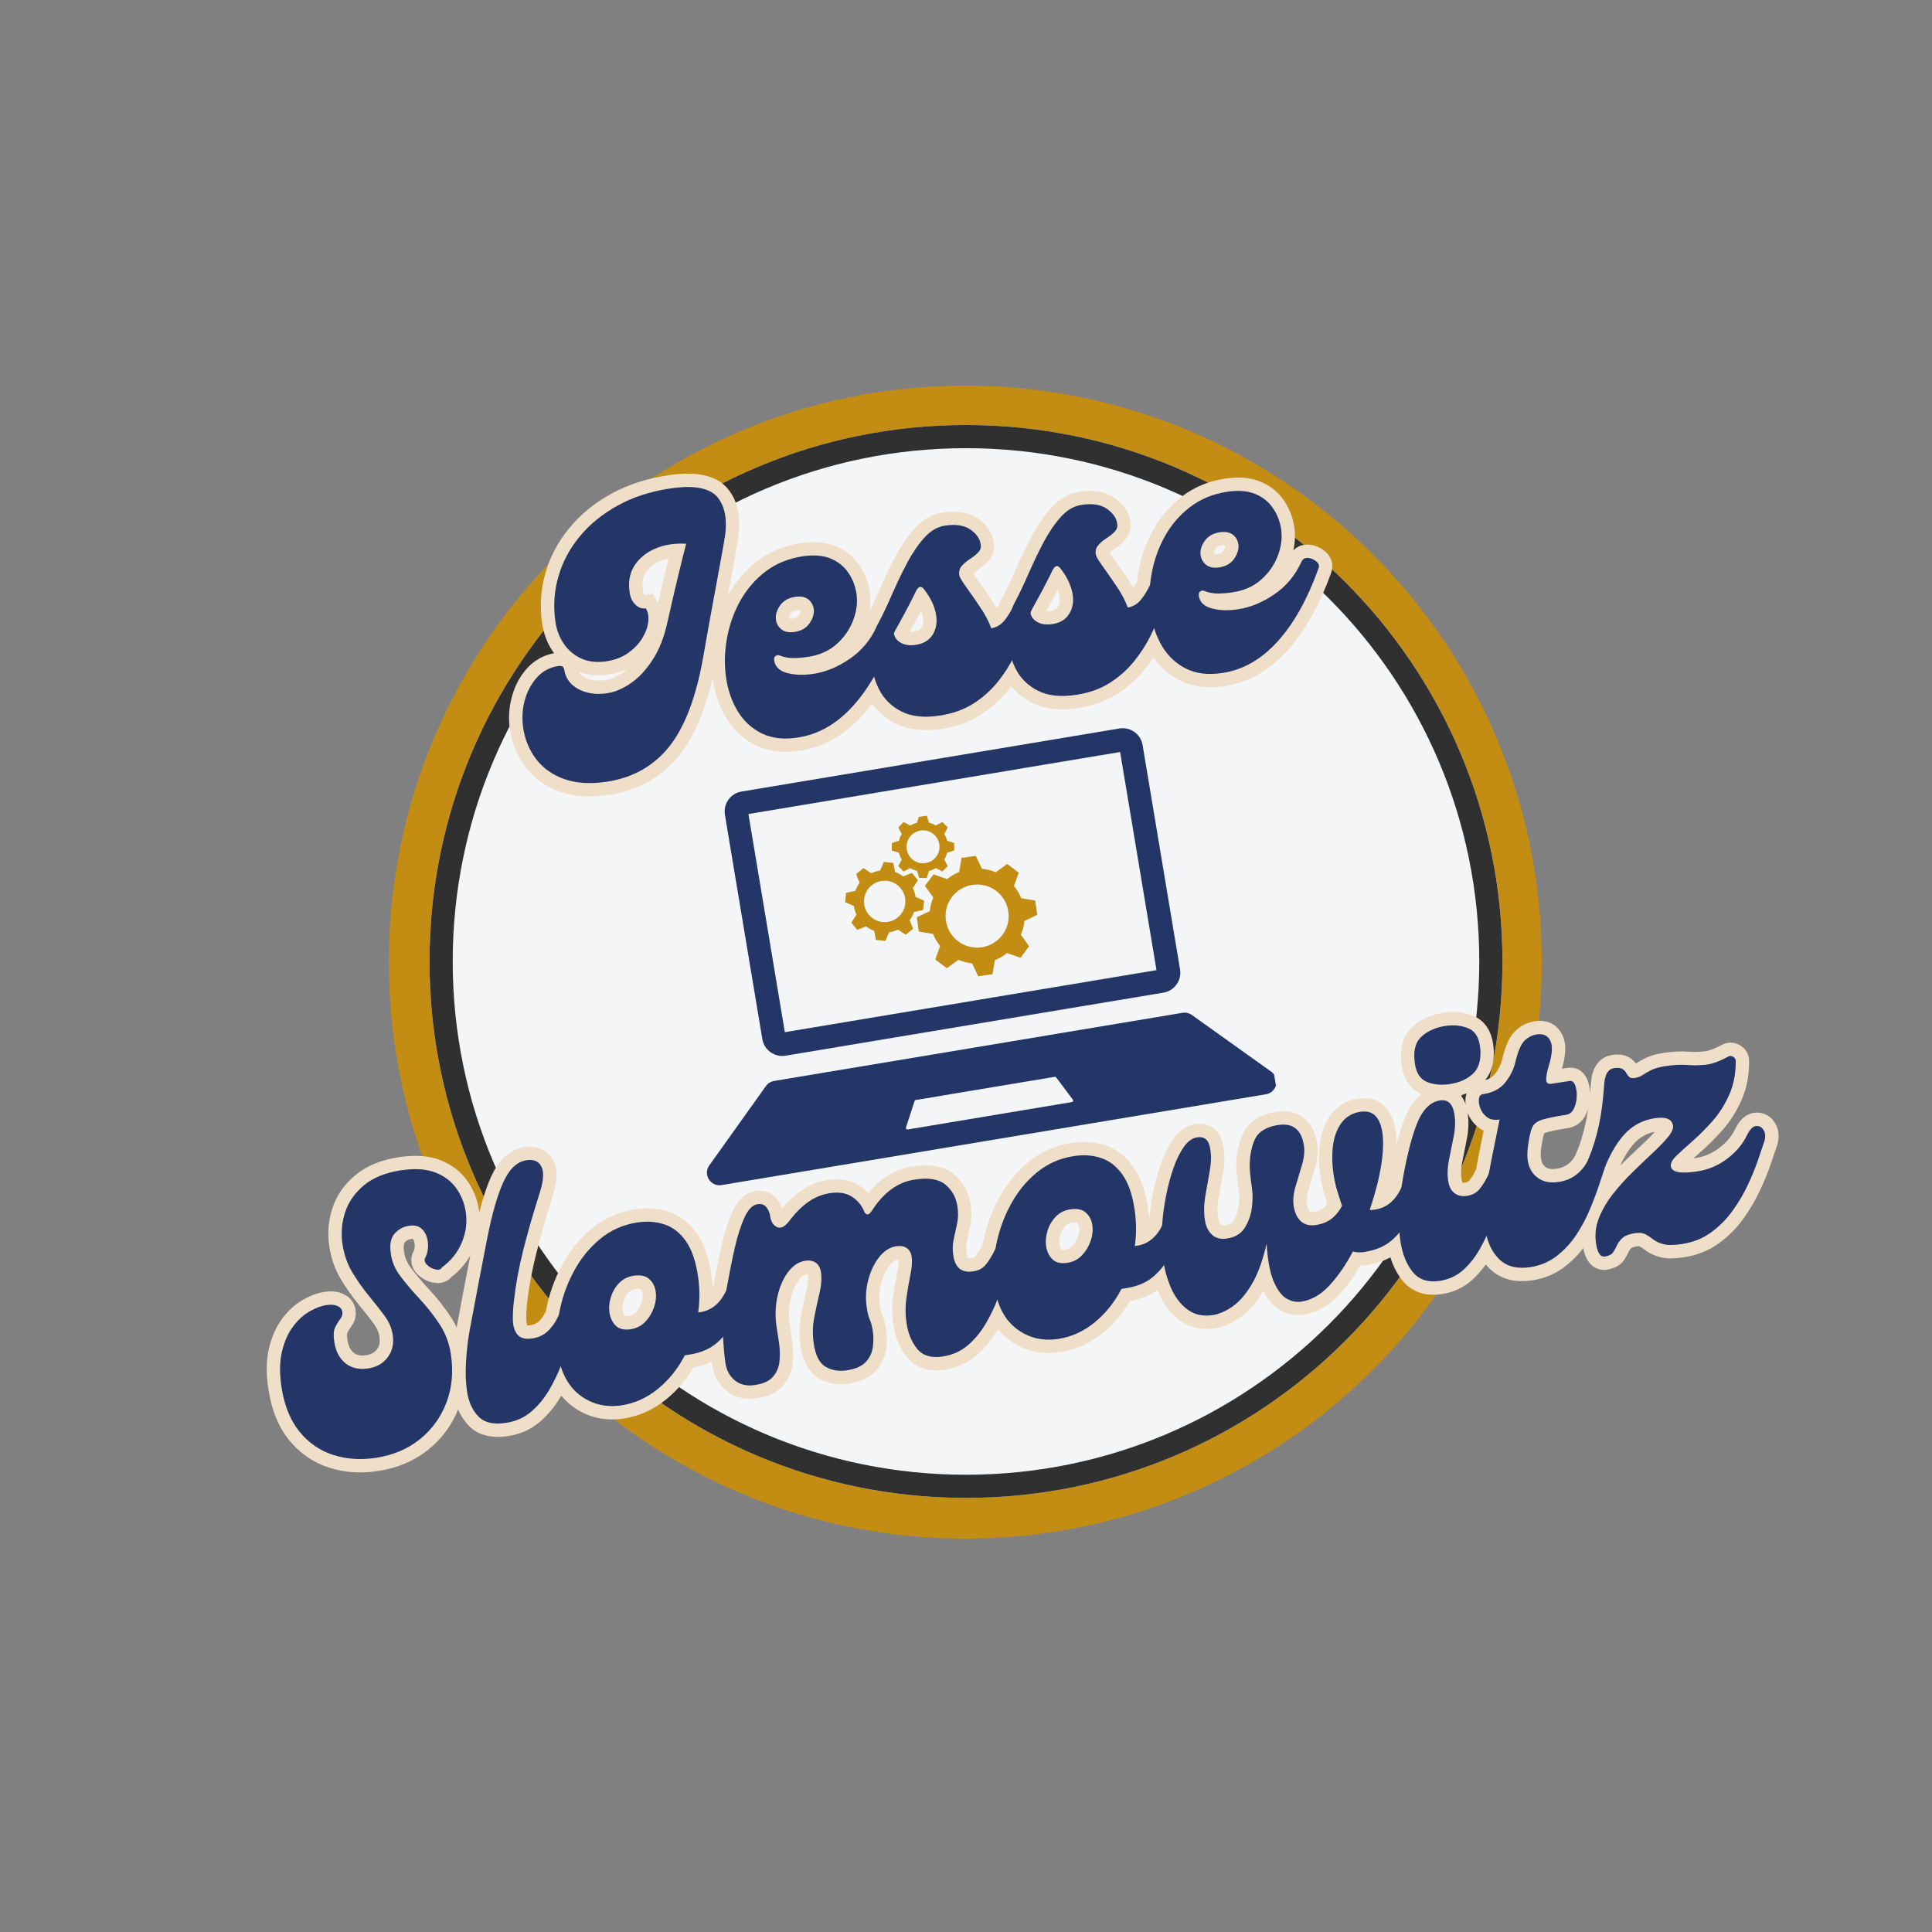 <?xml version="1.0" encoding="UTF-8"?>
<!-- Generated by Pixelmator Pro 3.6.7 -->
<svg width="500" height="500" viewBox="0 0 500 500" xmlns="http://www.w3.org/2000/svg">
    <rect x="0" y="0" width="500" height="500" fill="#808080" stroke="none"/>
    <clipPath id="clipPath1">
        <path d="M 100.63 99.807 L 399.021 99.807 L 399.021 398.193 L 100.63 398.193 Z M 100.63 99.807"/>
    </clipPath>
    <g id="Group" clip-path="url(#clipPath1)">
        <clipPath id="clipPath2">
            <path d="M 249.823 99.807 C 167.427 99.807 100.63 166.604 100.63 249 C 100.63 331.396 167.427 398.193 249.823 398.193 C 332.224 398.193 399.021 331.396 399.021 249 C 399.021 166.604 332.224 99.807 249.823 99.807 Z M 249.823 99.807"/>
        </clipPath>
        <g id="g1" clip-path="url(#clipPath2)">
            <path id="Path" fill="#c38d14" stroke="none" d="M 100.63 99.807 L 399.021 99.807 L 399.021 398.193 L 100.63 398.193 Z M 100.63 99.807"/>
        </g>
    </g>
    <clipPath id="clipPath3">
        <path d="M 111.161 109.99 L 388.839 109.99 L 388.839 387.661 L 111.161 387.661 Z M 111.161 109.99"/>
    </clipPath>
    <g id="g2" clip-path="url(#clipPath3)">
        <clipPath id="clipPath4">
            <path d="M 250 109.99 C 173.323 109.99 111.161 172.146 111.161 248.823 C 111.161 325.5 173.323 387.661 250 387.661 C 326.677 387.661 388.839 325.5 388.839 248.823 C 388.839 172.146 326.677 109.99 250 109.99 Z M 250 109.99"/>
        </clipPath>
        <g id="g3" clip-path="url(#clipPath4)">
            <path id="path1" fill="#f3f5f7" stroke="none" d="M 111.161 109.99 L 388.839 109.99 L 388.839 387.661 L 111.161 387.661 Z M 111.161 109.99"/>
        </g>
    </g>
    <clipPath id="clipPath5">
        <path d="M 111.161 109.99 L 388.833 109.99 L 388.833 387.661 L 111.161 387.661 Z M 111.161 109.99"/>
    </clipPath>
    <g id="g4" clip-path="url(#clipPath5)">
        <clipPath id="clipPath6">
            <path d="M 250 109.99 C 173.323 109.99 111.161 172.146 111.161 248.823 C 111.161 325.5 173.323 387.661 250 387.661 C 326.677 387.661 388.833 325.5 388.833 248.823 C 388.833 172.146 326.677 109.99 250 109.99 Z M 250 109.99"/>
        </clipPath>
        <g id="g5" clip-path="url(#clipPath6)">
            <path id="path2" fill="none" stroke="#303030" stroke-width="12" d="M 250 109.99 C 173.323 109.99 111.161 172.146 111.161 248.823 C 111.161 325.5 173.323 387.661 250 387.661 C 326.677 387.661 388.833 325.5 388.833 248.823 C 388.833 172.146 326.677 109.99 250 109.99 Z M 250 109.99"/>
        </g>
    </g>
    <path id="path3" fill="none" stroke="#f0dfc8" stroke-width="6.925" d="M 157.042 202.307 C 152.849 202.948 149.224 202.729 146.156 201.661 C 143.109 200.604 140.677 198.906 138.859 196.568 C 137.031 194.234 135.88 191.51 135.406 188.406 C 135.042 185.984 135.167 183.625 135.792 181.328 C 136.396 179.016 137.427 177.036 138.875 175.385 C 140.344 173.719 142.203 172.714 144.458 172.37 C 145.365 172.234 145.875 172.526 145.984 173.255 C 146.328 175.516 147.568 177.219 149.703 178.365 C 151.838 179.5 154.307 179.854 157.115 179.427 C 159.125 179.125 161.151 178.266 163.203 176.859 C 165.266 175.453 167.156 173.443 168.875 170.823 C 170.599 168.188 171.885 164.938 172.724 161.073 C 173.536 157.406 174.385 153.698 175.276 149.948 C 176.161 146.193 176.927 143.12 177.568 140.729 C 174.604 140.552 171.943 140.974 169.573 141.99 C 167.219 143 165.422 144.474 164.182 146.411 C 162.953 148.328 162.542 150.635 162.953 153.323 C 163.156 154.661 163.656 155.719 164.458 156.49 C 165.26 157.266 166.151 157.578 167.135 157.432 C 167.698 158.349 167.901 159.521 167.734 160.943 C 167.588 162.365 167.073 163.776 166.193 165.188 C 165.328 166.599 164.12 167.859 162.573 168.979 C 161.036 170.078 159.172 170.792 156.974 171.13 C 154.474 171.51 152.286 171.266 150.406 170.396 C 148.542 169.521 147.042 168.26 145.911 166.609 C 144.792 164.938 144.073 163.068 143.755 160.984 C 143.156 157.031 143.385 153.161 144.453 149.365 C 145.526 145.552 147.37 142.068 149.974 138.906 C 152.578 135.724 155.838 133.047 159.766 130.87 C 163.703 128.693 168.229 127.214 173.344 126.438 C 179.672 125.474 183.838 126.292 185.844 128.891 C 187.865 131.469 188.359 135.323 187.328 140.453 C 187.031 142.182 186.661 144.271 186.229 146.708 C 185.792 149.13 185.312 151.734 184.792 154.516 C 184.292 157.302 183.786 160.036 183.281 162.729 C 182.797 165.417 182.37 167.823 182.01 169.943 C 180.172 180.359 177.24 188.104 173.208 193.172 C 169.187 198.234 163.797 201.281 157.042 202.307 Z M 206.484 190.87 C 202.828 191.427 199.703 191.062 197.104 189.786 C 194.521 188.495 192.463 186.578 190.922 184.047 C 189.38 181.5 188.375 178.599 187.911 175.339 C 187.443 172.083 187.516 168.74 188.12 165.323 C 188.724 161.901 189.854 158.682 191.505 155.661 C 193.156 152.63 195.338 150.073 198.047 147.99 C 200.75 145.891 203.963 144.557 207.677 143.995 C 210.531 143.557 212.937 143.74 214.896 144.536 C 216.854 145.318 218.391 146.526 219.505 148.167 C 220.62 149.807 221.333 151.63 221.635 153.635 C 221.974 155.833 221.698 158.12 220.807 160.484 C 219.937 162.854 218.51 164.927 216.531 166.698 C 214.568 168.458 212.088 169.562 209.104 170.021 C 207.823 170.214 206.562 170.312 205.318 170.323 C 204.073 170.312 202.885 170.083 201.771 169.63 C 201.432 169.5 201.088 169.542 200.739 169.76 C 200.406 169.964 200.286 170.37 200.38 170.979 C 200.62 172.557 201.729 173.62 203.713 174.167 C 205.698 174.703 207.995 174.771 210.609 174.375 C 213.713 173.901 216.802 172.625 219.875 170.547 C 222.948 168.453 225.276 165.667 226.859 162.188 C 227.239 161.385 227.838 161.031 228.656 161.12 C 229.489 161.203 230.208 161.51 230.807 162.047 C 231.417 162.573 231.594 163.172 231.328 163.833 C 228.432 171.875 224.885 178.193 220.687 182.781 C 216.505 187.37 211.771 190.068 206.484 190.87 Z M 205.698 163.536 C 207.453 163.271 208.739 162.495 209.568 161.214 C 210.406 159.932 210.734 158.714 210.557 157.552 C 210.401 156.526 209.922 155.703 209.109 155.083 C 208.302 154.448 207.198 154.234 205.802 154.448 C 204.031 154.714 202.713 155.479 201.838 156.734 C 200.979 157.99 200.646 159.229 200.828 160.448 C 200.979 161.411 201.458 162.229 202.276 162.896 C 203.088 163.547 204.229 163.76 205.698 163.536 Z M 262.276 156.802 C 262.656 156 263.239 155.646 264.031 155.74 C 264.833 155.828 265.536 156.141 266.13 156.672 C 266.745 157.203 266.948 157.797 266.745 158.448 C 266.411 159.562 265.911 161.12 265.245 163.125 C 264.588 165.125 263.708 167.276 262.604 169.589 C 261.495 171.901 260.057 174.156 258.297 176.354 C 256.547 178.552 254.443 180.448 251.979 182.036 C 249.516 183.625 246.573 184.682 243.156 185.203 C 239.146 185.812 235.838 185.448 233.229 184.109 C 230.641 182.755 228.713 180.839 227.453 178.354 C 226.208 175.854 225.552 173.151 225.489 170.24 C 225.411 167.318 225.87 164.635 226.864 162.188 L 227.161 161.573 C 228.463 159.141 229.719 156.51 230.927 153.682 C 232.156 150.849 233.448 148.161 234.812 145.615 C 236.172 143.062 237.646 140.911 239.229 139.151 C 240.833 137.385 242.604 136.354 244.552 136.057 C 247.422 135.625 249.64 135.969 251.208 137.099 C 252.781 138.229 253.646 139.526 253.807 140.99 C 253.917 141.719 253.693 142.375 253.125 142.964 C 252.562 143.552 251.864 144.115 251.036 144.651 C 250.219 145.172 249.516 145.771 248.937 146.453 C 248.354 147.13 248.135 147.927 248.271 148.833 C 248.354 149.38 248.948 150.417 250.047 151.938 C 251.156 153.438 252.349 155.146 253.625 157.047 C 254.917 158.932 255.891 160.792 256.547 162.62 C 257.937 162.349 259.057 161.688 259.917 160.63 C 260.786 159.552 261.573 158.276 262.276 156.802 Z M 237.021 166.891 C 239.026 166.589 240.479 165.714 241.385 164.266 C 242.292 162.823 242.599 161.156 242.312 159.271 C 242.146 158.172 241.802 157.073 241.286 155.979 C 240.771 154.875 240.083 153.76 239.229 152.646 C 238.437 151.521 237.708 151.63 237.047 152.979 C 236.146 154.865 235.177 156.776 234.135 158.714 C 233.088 160.635 232.156 162.339 231.333 163.833 C 231.5 164.932 232.109 165.776 233.156 166.359 C 234.213 166.943 235.505 167.12 237.021 166.891 Z M 297.599 151.432 C 297.979 150.63 298.568 150.276 299.354 150.365 C 300.156 150.458 300.859 150.771 301.458 151.302 C 302.068 151.833 302.276 152.422 302.068 153.078 C 301.739 154.193 301.239 155.75 300.568 157.75 C 299.917 159.75 299.036 161.906 297.927 164.219 C 296.818 166.531 295.385 168.786 293.62 170.984 C 291.87 173.182 289.765 175.073 287.302 176.667 C 284.838 178.255 281.896 179.312 278.479 179.828 C 274.469 180.443 271.161 180.078 268.557 178.74 C 265.963 177.385 264.036 175.469 262.776 172.984 C 261.531 170.484 260.875 167.776 260.812 164.87 C 260.734 161.948 261.193 159.26 262.187 156.818 L 262.484 156.203 C 263.786 153.771 265.042 151.141 266.255 148.307 C 267.479 145.479 268.776 142.786 270.135 140.24 C 271.495 137.693 272.969 135.536 274.557 133.776 C 276.156 132.016 277.932 130.984 279.875 130.688 C 282.745 130.25 284.963 130.599 286.531 131.729 C 288.104 132.859 288.969 134.156 289.13 135.62 C 289.245 136.349 289.015 137.005 288.453 137.594 C 287.885 138.177 287.187 138.74 286.359 139.276 C 285.542 139.797 284.844 140.396 284.26 141.078 C 283.682 141.76 283.458 142.552 283.599 143.458 C 283.682 144.01 284.271 145.047 285.37 146.568 C 286.479 148.068 287.672 149.771 288.953 151.677 C 290.239 153.562 291.213 155.422 291.875 157.25 C 293.26 156.979 294.385 156.312 295.239 155.255 C 296.109 154.182 296.896 152.906 297.599 151.432 Z M 272.344 161.521 C 274.349 161.214 275.807 160.339 276.708 158.896 C 277.614 157.448 277.927 155.786 277.64 153.896 C 277.469 152.797 277.13 151.703 276.614 150.609 C 276.094 149.505 275.411 148.391 274.557 147.276 C 273.76 146.151 273.031 146.26 272.37 147.609 C 271.474 149.49 270.5 151.401 269.458 153.339 C 268.411 155.26 267.479 156.969 266.656 158.464 C 266.823 159.562 267.432 160.406 268.479 160.99 C 269.542 161.573 270.828 161.75 272.344 161.521 Z M 316.38 174.156 C 312.729 174.714 309.604 174.354 307.005 173.078 C 304.422 171.781 302.359 169.87 300.823 167.333 C 299.276 164.786 298.276 161.885 297.807 158.63 C 297.344 155.37 297.411 152.031 298.021 148.609 C 298.625 145.188 299.75 141.969 301.406 138.953 C 303.057 135.917 305.239 133.359 307.948 131.276 C 310.651 129.177 313.859 127.844 317.578 127.281 C 320.427 126.849 322.833 127.026 324.797 127.823 C 326.755 128.604 328.292 129.818 329.406 131.453 C 330.521 133.094 331.234 134.917 331.536 136.922 C 331.87 139.12 331.594 141.406 330.708 143.776 C 329.838 146.141 328.411 148.214 326.432 149.99 C 324.463 151.745 321.989 152.854 319 153.307 C 317.724 153.5 316.463 153.604 315.219 153.609 C 313.969 153.599 312.786 153.37 311.672 152.917 C 311.333 152.786 310.989 152.833 310.64 153.052 C 310.307 153.255 310.187 153.661 310.281 154.271 C 310.521 155.844 311.63 156.906 313.614 157.453 C 315.594 157.99 317.896 158.057 320.51 157.661 C 323.614 157.188 326.703 155.911 329.776 153.833 C 332.849 151.74 335.177 148.953 336.76 145.479 C 337.14 144.677 337.739 144.318 338.557 144.406 C 339.39 144.49 340.109 144.802 340.703 145.333 C 341.318 145.865 341.489 146.458 341.229 147.125 C 338.333 155.161 334.786 161.479 330.588 166.068 C 326.406 170.656 321.672 173.354 316.38 174.156 Z M 315.599 146.823 C 317.354 146.557 318.64 145.786 319.463 144.505 C 320.302 143.224 320.635 142 320.458 140.844 C 320.302 139.818 319.823 138.995 319.01 138.37 C 318.198 137.734 317.099 137.521 315.698 137.734 C 313.932 138.005 312.609 138.766 311.739 140.026 C 310.88 141.281 310.547 142.516 310.729 143.734 C 310.875 144.703 311.359 145.516 312.172 146.182 C 312.989 146.833 314.13 147.047 315.599 146.823 Z M 315.599 146.823"/>
    <path id="path4" fill="none" stroke="#f0dfc8" stroke-width="6.925" d="M 97.234 377.286 C 93.281 377.891 89.578 377.625 86.125 376.495 C 82.687 375.375 79.797 373.359 77.453 370.448 C 75.125 367.531 73.604 363.729 72.891 359.031 C 72.344 355.453 72.37 352.37 72.964 349.786 C 73.578 347.203 74.526 345.052 75.818 343.333 C 77.104 341.604 78.536 340.292 80.12 339.396 C 81.698 338.505 83.161 337.953 84.495 337.75 C 85.656 337.573 86.604 337.651 87.339 337.979 C 88.073 338.312 88.49 338.807 88.589 339.479 C 88.693 340.146 88.521 340.766 88.073 341.333 C 87.625 341.891 87.187 342.594 86.755 343.448 C 86.318 344.292 86.229 345.557 86.49 347.255 C 86.859 349.687 87.823 351.542 89.385 352.807 C 90.958 354.057 92.927 354.505 95.292 354.146 C 97.49 353.812 99.177 352.838 100.365 351.229 C 101.547 349.62 101.969 347.687 101.625 345.432 C 101.354 343.661 100.615 341.974 99.396 340.364 C 98.193 338.739 96.844 337.031 95.354 335.234 C 93.88 333.422 92.49 331.453 91.198 329.323 C 89.911 327.177 89.062 324.74 88.646 322.005 C 88.219 319.198 88.443 316.458 89.312 313.786 C 90.182 311.099 91.802 308.771 94.177 306.797 C 96.552 304.812 99.745 303.51 103.755 302.901 C 107.349 302.354 110.318 302.542 112.661 303.463 C 115.021 304.38 116.833 305.755 118.099 307.583 C 119.38 309.411 120.187 311.417 120.521 313.599 C 120.937 316.349 120.594 319.021 119.484 321.625 C 118.385 324.208 116.687 326.328 114.385 327.984 C 114.104 328.531 113.536 328.713 112.693 328.542 C 111.854 328.349 111.125 327.943 110.5 327.323 C 109.875 326.703 109.734 326.083 110.083 325.469 C 110.427 324.854 110.651 324.062 110.745 323.088 C 110.854 322.099 110.75 321.12 110.437 320.151 C 110.135 319.161 109.609 318.38 108.87 317.812 C 108.13 317.24 107.12 317.052 105.844 317.245 C 104.328 317.474 103.083 318.167 102.099 319.318 C 101.12 320.458 100.802 322.177 101.151 324.479 C 101.401 326.51 102.245 328.469 103.687 330.365 C 105.13 332.255 106.781 334.203 108.635 336.203 C 110.49 338.182 112.182 340.338 113.719 342.656 C 115.26 344.974 116.245 347.562 116.677 350.417 C 117.365 354.932 116.99 359.109 115.552 362.943 C 114.109 366.766 111.818 369.943 108.677 372.469 C 105.552 375 101.734 376.604 97.234 377.286 Z M 130.963 368.239 C 127.74 368.729 125.354 368.172 123.802 366.568 C 122.25 364.963 121.271 362.828 120.865 360.151 C 120.516 357.833 120.417 355.266 120.583 352.443 C 120.745 349.62 121.083 346.833 121.594 344.083 C 123.344 334.724 124.844 326.875 126.083 320.531 C 127.333 314.167 128.729 309.297 130.266 305.917 C 131.802 302.536 133.792 300.661 136.229 300.292 C 138.115 300.005 139.411 300.536 140.12 301.885 C 140.828 303.24 140.693 305.453 139.719 308.536 C 138.005 313.969 136.573 318.963 135.432 323.531 C 134.286 328.099 133.484 332.375 133.026 336.37 C 132.802 338.198 132.708 339.937 132.75 341.588 C 132.786 343.224 133.182 344.5 133.948 345.417 C 134.708 346.333 136.005 346.656 137.833 346.375 C 139.406 346.135 140.729 345.521 141.792 344.521 C 142.854 343.51 143.755 342.198 144.5 340.599 C 144.88 339.797 145.479 339.437 146.297 339.526 C 147.13 339.614 147.849 339.922 148.448 340.453 C 149.057 340.984 149.234 341.578 148.969 342.245 C 148.51 343.318 147.99 344.849 147.411 346.833 C 146.844 348.807 146.125 350.937 145.26 353.229 C 144.391 355.505 143.302 357.719 142.005 359.88 C 140.724 362.036 139.187 363.87 137.396 365.391 C 135.604 366.911 133.458 367.859 130.963 368.239 Z M 187.958 333.989 C 188.234 333.385 188.776 333.099 189.583 333.125 C 190.411 333.151 191.151 333.38 191.812 333.812 C 192.469 334.245 192.667 334.854 192.406 335.641 C 191.838 337.594 191.016 339.651 189.948 341.802 C 188.875 343.958 187.417 345.844 185.562 347.463 C 183.729 349.078 181.318 350.114 178.328 350.568 L 177.24 350.734 C 175.469 354.182 173.156 357.073 170.302 359.406 C 167.448 361.739 164.312 363.167 160.896 363.687 C 156.828 364.307 153.245 363.453 150.156 361.125 C 147.062 358.781 145.156 355.239 144.437 350.5 C 143.917 347.083 144.01 343.505 144.719 339.766 C 145.427 336.01 146.672 332.463 148.458 329.12 C 150.26 325.76 152.536 322.937 155.286 320.646 C 158.057 318.359 161.266 316.932 164.922 316.38 C 167.417 316 169.745 316.161 171.906 316.87 C 174.062 317.557 175.911 318.974 177.453 321.109 C 178.99 323.229 180.052 326.213 180.635 330.062 C 181.13 333.286 181.151 336.484 180.703 339.651 L 181.328 339.557 C 182.667 339.354 183.891 338.812 185.005 337.927 C 186.115 337.042 187.099 335.729 187.958 333.989 Z M 163.24 343.995 C 164.755 343.766 166.021 343.109 167.042 342.026 C 168.062 340.927 168.807 339.677 169.276 338.266 C 169.745 336.859 169.885 335.516 169.687 334.234 C 169.484 332.901 168.922 331.823 167.99 331.005 C 167.057 330.177 165.708 329.896 163.937 330.161 C 162.484 330.385 161.255 331.01 160.26 332.047 C 159.26 333.062 158.536 334.276 158.099 335.682 C 157.656 337.083 157.542 338.453 157.745 339.792 C 157.948 341.13 158.484 342.234 159.365 343.104 C 160.24 343.958 161.531 344.255 163.24 343.995 Z M 195.411 358.437 C 193.286 358.76 191.547 358.37 190.193 357.271 C 188.838 356.172 188.021 354.677 187.734 352.786 C 187.411 350.661 187.193 347.974 187.078 344.724 C 186.948 341.479 187.239 337.901 187.953 333.99 C 188.656 330.021 189.38 326.391 190.13 323.104 C 190.875 319.812 191.729 317.13 192.687 315.052 C 193.651 312.974 194.739 311.844 195.958 311.661 C 197 311.5 197.781 311.74 198.302 312.375 C 198.838 313.005 199.177 313.786 199.318 314.703 C 199.547 316.219 200.156 317.182 201.146 317.599 C 202.151 318.005 203.271 317.365 204.505 315.672 C 205.963 313.776 207.536 312.24 209.229 311.057 C 210.917 309.854 212.76 309.104 214.766 308.797 C 217.01 308.458 218.87 308.74 220.344 309.641 C 221.818 310.526 222.891 311.76 223.573 313.344 C 223.786 313.932 224.078 314.245 224.448 314.281 C 224.833 314.312 225.297 313.885 225.849 312.995 C 227.318 310.781 228.953 309.026 230.75 307.74 C 232.542 306.432 234.536 305.609 236.734 305.276 C 240.318 304.734 242.958 305.172 244.667 306.599 C 246.385 308.01 247.422 309.875 247.776 312.193 C 248.015 313.771 247.989 315.245 247.698 316.63 C 247.417 318.01 247.13 319.359 246.828 320.682 C 246.531 322.005 246.495 323.432 246.729 324.963 C 247.208 328.125 248.943 329.479 251.927 329.026 C 253.328 328.812 254.427 328.198 255.229 327.182 C 256.042 326.146 256.802 324.891 257.505 323.411 C 257.885 322.609 258.484 322.255 259.302 322.344 C 260.135 322.427 260.854 322.74 261.453 323.271 C 262.062 323.802 262.239 324.396 261.974 325.062 C 261.516 326.135 260.995 327.661 260.417 329.651 C 259.849 331.625 259.13 333.755 258.265 336.042 C 257.396 338.318 256.307 340.536 255.01 342.693 C 253.729 344.849 252.193 346.687 250.401 348.208 C 248.609 349.724 246.463 350.677 243.969 351.052 C 241.057 351.495 238.875 350.849 237.427 349.109 C 235.974 347.37 235.052 345.193 234.656 342.573 C 234.302 340.255 234.286 338.005 234.604 335.812 C 234.927 333.62 235.276 331.604 235.651 329.771 C 236.021 327.932 236.12 326.406 235.932 325.187 C 235.776 324.167 235.338 323.427 234.614 322.974 C 233.891 322.521 233.01 322.375 231.974 322.531 C 230.203 322.802 228.687 323.776 227.422 325.458 C 226.156 327.141 225.234 329.151 224.646 331.49 C 224.073 333.812 223.963 336.13 224.312 338.448 C 224.516 339.786 224.776 340.802 225.099 341.5 C 225.432 342.193 225.698 343.208 225.901 344.547 C 226.099 345.838 226.099 347.198 225.906 348.625 C 225.713 350.052 225.109 351.328 224.094 352.458 C 223.094 353.568 221.432 354.297 219.114 354.651 C 217.052 354.963 215.224 354.651 213.635 353.708 C 212.062 352.76 211.052 350.792 210.599 347.807 C 210.245 345.505 210.292 343.234 210.724 340.995 C 211.172 338.734 211.63 336.604 212.099 334.604 C 212.573 332.604 212.693 330.844 212.463 329.328 C 212.276 328.109 211.823 327.26 211.094 326.776 C 210.364 326.297 209.484 326.135 208.443 326.292 C 206.687 326.557 205.177 327.557 203.906 329.286 C 202.646 330.995 201.734 333.109 201.177 335.625 C 200.63 338.125 200.562 340.75 200.984 343.5 L 201.604 347.599 C 201.833 349.115 201.88 350.651 201.734 352.208 C 201.604 353.75 201.068 355.094 200.114 356.239 C 199.177 357.37 197.609 358.104 195.411 358.437 Z M 300.963 316.807 C 301.234 316.203 301.776 315.911 302.588 315.943 C 303.411 315.969 304.156 316.198 304.812 316.63 C 305.474 317.062 305.672 317.672 305.411 318.453 C 304.838 320.411 304.021 322.469 302.948 324.62 C 301.88 326.776 300.417 328.661 298.568 330.281 C 296.729 331.896 294.318 332.932 291.333 333.385 L 290.239 333.552 C 288.469 337 286.156 339.891 283.307 342.224 C 280.453 344.557 277.318 345.984 273.901 346.505 C 269.828 347.12 266.25 346.266 263.161 343.943 C 260.068 341.599 258.161 338.057 257.443 333.318 C 256.922 329.901 257.016 326.323 257.724 322.583 C 258.427 318.828 259.677 315.276 261.463 311.937 C 263.26 308.578 265.536 305.755 268.292 303.463 C 271.057 301.172 274.271 299.75 277.927 299.198 C 280.422 298.818 282.75 298.979 284.906 299.682 C 287.062 300.375 288.917 301.786 290.453 303.927 C 291.995 306.047 293.057 309.031 293.64 312.88 C 294.13 316.104 294.151 319.302 293.708 322.469 L 294.333 322.375 C 295.667 322.172 296.896 321.625 298.005 320.745 C 299.12 319.859 300.104 318.547 300.963 316.807 Z M 276.239 326.812 C 277.755 326.583 279.026 325.927 280.047 324.844 C 281.068 323.745 281.807 322.49 282.281 321.083 C 282.75 319.672 282.885 318.328 282.693 317.052 C 282.489 315.713 281.922 314.641 280.995 313.823 C 280.062 312.99 278.713 312.708 276.943 312.979 C 275.489 313.203 274.26 313.828 273.26 314.859 C 272.26 315.88 271.542 317.094 271.099 318.495 C 270.661 319.901 270.542 321.271 270.745 322.609 C 270.948 323.948 271.489 325.047 272.364 325.917 C 273.239 326.776 274.531 327.073 276.239 326.812 Z M 362.666 307.422 C 362.953 306.818 363.5 306.526 364.312 306.557 C 365.12 306.588 365.854 306.818 366.515 307.25 C 367.172 307.682 367.37 308.286 367.109 309.073 C 366.541 311.031 365.724 313.083 364.651 315.24 C 363.578 317.391 362.12 319.281 360.265 320.896 C 358.432 322.516 356.026 323.547 353.057 324 C 352.073 324.151 351.104 324.115 350.146 323.896 C 348.344 327.271 346.338 330.177 344.125 332.609 C 341.911 335.031 339.463 336.443 336.791 336.849 C 335.515 337.042 334.245 336.786 332.979 336.083 C 331.719 335.364 330.604 333.896 329.646 331.687 C 328.682 329.463 328.062 326.187 327.786 321.87 C 326.818 326.198 325.557 329.682 323.995 332.318 C 322.432 334.943 320.765 336.875 318.995 338.12 C 317.219 339.344 315.484 340.088 313.792 340.344 C 311.354 340.719 309.245 340.26 307.453 338.984 C 305.672 337.687 304.25 335.875 303.182 333.547 C 302.114 331.213 301.37 328.578 300.953 325.63 C 300.531 322.672 300.474 319.74 300.776 316.833 C 300.969 314.375 301.312 311.859 301.818 309.286 C 302.338 306.713 302.989 304.328 303.765 302.13 C 304.552 299.927 305.448 298.125 306.453 296.729 C 307.458 295.328 308.599 294.531 309.875 294.338 C 310.781 294.198 311.521 294.37 312.094 294.844 C 312.667 295.318 313.057 296.224 313.26 297.562 C 313.521 299.271 313.453 301.182 313.062 303.292 C 312.667 305.406 312.292 307.526 311.932 309.667 C 311.573 311.802 311.531 313.786 311.812 315.615 C 312.068 317.323 312.687 318.635 313.661 319.547 C 314.635 320.448 315.948 320.776 317.594 320.526 C 319.838 320.182 321.448 319.115 322.422 317.328 C 323.396 315.521 323.948 313.615 324.083 311.604 C 324.219 310.094 324.193 308.713 324 307.463 C 323.812 306.219 323.646 304.937 323.505 303.62 C 323.38 302.302 323.406 300.812 323.583 299.161 C 324.021 296.24 324.812 294.255 325.958 293.213 C 327.109 292.156 328.713 291.474 330.776 291.156 C 334.609 290.578 336.844 292.354 337.474 296.5 C 337.693 297.958 337.521 299.62 336.953 301.484 C 336.401 303.328 335.844 305.187 335.292 307.047 C 334.739 308.911 334.578 310.599 334.807 312.115 C 335.068 313.823 335.687 315.135 336.661 316.052 C 337.635 316.953 338.943 317.276 340.594 317.026 C 342.245 316.776 343.604 316.213 344.672 315.333 C 345.75 314.458 346.635 313.37 347.323 312.083 C 346.854 310.724 346.432 309.391 346.052 308.078 C 345.672 306.771 345.37 305.411 345.156 304 C 344.75 301.323 344.698 298.818 344.995 296.474 C 345.286 294.12 346.015 292.156 347.177 290.578 C 348.333 289.005 349.948 288.062 352.01 287.745 C 354.39 287.385 356.047 288.245 356.984 290.318 C 357.922 292.38 358.177 295.391 357.745 299.349 C 357.328 303.302 356.239 307.901 354.479 313.135 C 354.786 313.151 355.057 313.141 355.297 313.104 C 355.552 313.068 355.797 313.026 356.031 312.99 C 357.385 312.786 358.609 312.245 359.708 311.359 C 360.818 310.479 361.802 309.167 362.666 307.422 Z M 375.198 280.573 C 373.015 280.906 371.057 280.724 369.323 280.031 C 367.604 279.318 366.562 277.745 366.193 275.307 C 365.698 272.083 366.265 269.74 367.88 268.281 C 369.5 266.818 371.547 265.896 374.026 265.521 C 376.344 265.167 378.385 265.391 380.146 266.187 C 381.927 266.979 382.911 268.823 383.109 271.708 C 383.281 274.557 382.599 276.656 381.057 278.016 C 379.531 279.359 377.578 280.214 375.198 280.573 Z M 372.594 331.495 C 369.547 331.958 367.213 331.182 365.599 329.161 C 363.984 327.125 362.937 324.526 362.453 321.365 C 362.13 319.24 361.995 316.958 362.052 314.516 C 362.12 312.073 362.323 309.708 362.661 307.422 C 363.791 300.458 365.088 295.047 366.552 291.193 C 368.015 287.318 370.057 285.187 372.672 284.786 C 374.734 284.474 375.979 285.682 376.39 288.417 C 376.672 290.245 376.604 292.172 376.198 294.193 C 375.791 296.213 375.396 298.208 375.01 300.167 C 374.625 302.125 374.557 303.927 374.807 305.578 C 375.036 307.094 375.588 308.172 376.463 308.812 C 377.333 309.458 378.38 309.682 379.599 309.5 C 381.01 309.286 382.12 308.682 382.927 307.693 C 383.734 306.703 384.495 305.474 385.213 303.995 C 385.594 303.193 386.177 302.823 386.958 302.885 C 387.745 302.948 388.448 303.26 389.062 303.818 C 389.682 304.38 389.875 304.958 389.646 305.557 C 389.187 306.63 388.687 308.141 388.146 310.094 C 387.604 312.031 386.916 314.156 386.083 316.469 C 385.25 318.771 384.224 320.995 383.015 323.141 C 381.823 325.281 380.375 327.12 378.682 328.656 C 376.984 330.187 374.953 331.135 372.594 331.495 Z M 396.047 327.927 C 392.63 328.448 389.953 327.786 388.015 325.937 C 386.088 324.068 384.87 321.453 384.359 318.078 C 383.844 314.703 383.963 310.974 384.708 306.875 C 385.156 304.437 385.661 301.807 386.219 298.984 C 386.791 296.146 387.411 293.057 388.073 289.719 C 386.734 289.922 385.666 289.729 384.859 289.135 C 384.057 288.547 383.469 287.797 383.104 286.896 C 382.755 285.974 382.63 285.151 382.729 284.422 C 382.844 283.687 383.177 283.281 383.729 283.198 C 386.401 282.792 388.385 281.729 389.677 280.016 C 390.979 278.281 391.807 276.552 392.166 274.823 C 392.859 271.984 393.666 270.135 394.588 269.281 C 395.515 268.411 396.562 267.885 397.724 267.708 C 399.432 267.448 400.604 268.01 401.239 269.385 C 401.885 270.745 401.729 272.958 400.765 276.026 C 400.318 277.599 400.12 278.766 400.156 279.536 C 400.213 280.302 400.672 280.62 401.536 280.49 L 406.281 279.771 C 406.89 279.677 407.349 280.047 407.661 280.88 C 407.969 281.703 408.099 282.677 408.057 283.807 C 408.015 284.922 407.771 285.958 407.323 286.906 C 406.87 287.844 406.187 288.38 405.265 288.521 C 402.469 288.943 400.422 289.37 399.12 289.797 C 397.812 290.208 396.953 290.875 396.531 291.807 C 396.109 292.74 395.75 294.292 395.458 296.463 C 394.958 299.776 395.479 302.281 397.01 303.979 C 398.547 305.661 400.656 306.297 403.344 305.891 C 405.172 305.609 406.739 304.953 408.041 303.922 C 409.344 302.885 410.338 301.604 411.031 300.068 C 411.411 299.266 411.995 298.911 412.786 299.005 C 413.588 299.094 414.291 299.406 414.89 299.937 C 415.5 300.469 415.708 301.062 415.5 301.713 C 415.109 302.838 414.594 304.385 413.948 306.349 C 413.317 308.302 412.526 310.443 411.573 312.776 C 410.62 315.094 409.432 317.328 408.01 319.474 C 406.604 321.62 404.906 323.463 402.922 325.016 C 400.953 326.557 398.661 327.531 396.047 327.927 Z M 415.333 325.177 C 414.177 325.354 413.411 324.224 413.041 321.786 C 412.703 319.547 412.958 317.349 413.817 315.193 C 414.677 313.042 415.88 310.974 417.432 308.99 C 419 307.005 420.692 305.13 422.505 303.365 C 424.333 301.594 426.062 299.948 427.682 298.427 C 429.323 296.901 430.64 295.526 431.64 294.312 C 432.64 293.094 433.083 292.094 432.963 291.307 C 432.703 289.599 431.146 288.963 428.297 289.396 C 425.307 289.849 422.802 291.104 420.771 293.161 C 418.76 295.213 417.005 298.068 415.505 301.713 L 411.036 300.068 C 412.229 297.208 413.146 294.234 413.786 291.146 C 414.442 288.052 414.916 284.401 415.219 280.187 C 415.422 277.906 416.255 276.656 417.729 276.432 C 418.693 276.286 419.401 276.354 419.854 276.63 C 420.307 276.911 420.64 277.26 420.854 277.667 C 421.067 278.057 421.317 278.411 421.609 278.713 C 421.911 279.005 422.427 279.094 423.156 278.979 C 423.88 278.87 424.541 278.62 425.135 278.224 C 425.729 277.812 426.469 277.391 427.359 276.953 C 428.265 276.495 429.474 276.151 430.989 275.922 C 433.187 275.588 435.088 275.49 436.687 275.625 C 438.302 275.745 439.916 275.708 441.531 275.526 C 443.156 275.339 445.067 274.646 447.255 273.448 C 447.703 273.198 448.156 273.224 448.614 273.536 C 449.073 273.833 449.271 274.234 449.208 274.745 C 449.213 277.984 448.63 280.891 447.458 283.469 C 446.297 286.036 444.854 288.292 443.13 290.24 C 441.401 292.177 439.698 293.875 438.026 295.349 C 436.349 296.818 434.963 298.078 433.88 299.125 C 432.786 300.156 432.302 301.068 432.422 301.854 C 432.656 303.37 434.932 303.797 439.255 303.141 C 442.109 302.708 444.692 301.615 447.01 299.865 C 449.328 298.115 451.026 296.099 452.109 293.823 C 452.875 292.26 453.672 291.458 454.5 291.406 C 455.344 291.338 455.989 291.703 456.448 292.5 C 456.916 293.297 456.963 294.286 456.578 295.469 C 456.198 296.651 455.656 298.245 454.958 300.25 C 454.276 302.255 453.385 304.411 452.291 306.724 C 451.213 309.031 449.89 311.266 448.323 313.437 C 446.765 315.604 444.906 317.458 442.739 319.005 C 440.573 320.552 438.094 321.536 435.297 321.958 C 433.219 322.276 431.625 322.292 430.515 322.005 C 429.422 321.698 428.536 321.286 427.864 320.766 C 427.192 320.245 426.521 319.802 425.838 319.432 C 425.161 319.062 424.276 318.963 423.192 319.125 C 421.661 319.359 420.573 319.776 419.916 320.38 C 419.265 320.979 418.781 321.615 418.474 322.286 C 418.182 322.953 417.844 323.568 417.458 324.125 C 417.067 324.672 416.359 325.021 415.333 325.177 Z M 415.333 325.177"/>
    <g id="g6">
        <g id="g7">
            <g id="g8">
                <path id="path5" fill="#233667" stroke="none" d="M 157.053 202.308 C 152.845 202.943 149.209 202.729 146.157 201.662 C 143.1 200.61 140.668 198.912 138.845 196.578 C 137.027 194.245 135.881 191.526 135.407 188.412 C 135.048 185.969 135.173 183.599 135.782 181.308 C 136.397 179.016 137.438 177.047 138.907 175.391 C 140.365 173.724 142.22 172.719 144.47 172.37 C 145.386 172.235 145.897 172.526 146.011 173.245 C 146.345 175.511 147.574 177.214 149.699 178.349 C 151.834 179.474 154.308 179.828 157.115 179.412 C 159.115 179.11 161.141 178.256 163.199 176.849 C 165.266 175.448 167.157 173.433 168.865 170.808 C 170.584 168.183 171.871 164.943 172.72 161.078 C 173.537 157.412 174.391 153.714 175.282 149.974 C 176.183 146.224 176.949 143.141 177.574 140.724 C 174.615 140.547 171.949 140.964 169.574 141.974 C 167.209 142.99 165.412 144.469 164.178 146.412 C 162.954 148.344 162.543 150.651 162.949 153.328 C 163.141 154.662 163.641 155.719 164.449 156.495 C 165.266 157.276 166.162 157.589 167.136 157.433 C 167.72 158.349 167.928 159.526 167.761 160.953 C 167.595 162.37 167.074 163.787 166.199 165.203 C 165.334 166.61 164.126 167.865 162.574 168.974 C 161.032 170.089 159.157 170.808 156.949 171.141 C 154.475 171.516 152.293 171.276 150.407 170.412 C 148.532 169.537 147.032 168.266 145.907 166.599 C 144.782 164.933 144.063 163.068 143.761 160.995 C 143.162 157.052 143.397 153.177 144.47 149.37 C 145.537 145.552 147.371 142.068 149.97 138.912 C 152.563 135.745 155.829 133.073 159.761 130.891 C 163.688 128.698 168.209 127.214 173.324 126.433 C 179.657 125.464 183.829 126.276 185.845 128.87 C 187.855 131.469 188.355 135.328 187.345 140.453 C 187.037 142.177 186.662 144.261 186.22 146.703 C 185.772 149.136 185.293 151.74 184.782 154.516 C 184.282 157.297 183.782 160.032 183.282 162.724 C 182.793 165.422 182.371 167.823 182.011 169.933 C 180.178 180.365 177.246 188.115 173.22 193.183 C 169.188 198.24 163.803 201.276 157.053 202.308 Z M 157.053 202.308"/>
            </g>
        </g>
    </g>
    <g id="g9">
        <g id="g10">
            <g id="g11">
                <path id="path6" fill="#233667" stroke="none" d="M 206.489 190.875 C 202.833 191.432 199.708 191.073 197.114 189.791 C 194.515 188.5 192.447 186.583 190.906 184.041 C 189.375 181.5 188.38 178.604 187.906 175.354 C 187.437 172.093 187.505 168.75 188.114 165.333 C 188.713 161.906 189.833 158.677 191.489 155.646 C 193.156 152.62 195.333 150.062 198.031 147.979 C 200.739 145.885 203.953 144.552 207.677 143.979 C 210.536 143.552 212.937 143.729 214.885 144.521 C 216.843 145.312 218.385 146.531 219.51 148.166 C 220.635 149.807 221.349 151.625 221.656 153.625 C 221.989 155.823 221.708 158.104 220.822 160.479 C 219.932 162.854 218.5 164.927 216.531 166.687 C 214.557 168.453 212.078 169.557 209.093 170 C 207.812 170.198 206.552 170.302 205.302 170.312 C 204.062 170.312 202.875 170.083 201.739 169.625 C 201.416 169.5 201.083 169.541 200.739 169.75 C 200.406 169.958 200.281 170.37 200.364 170.979 C 200.614 172.562 201.724 173.625 203.697 174.166 C 205.682 174.708 207.989 174.781 210.614 174.375 C 213.708 173.906 216.791 172.625 219.864 170.541 C 222.947 168.448 225.281 165.661 226.864 162.187 C 227.239 161.37 227.833 161.01 228.656 161.104 C 229.474 161.203 230.187 161.515 230.802 162.041 C 231.427 162.573 231.599 163.166 231.322 163.833 C 228.432 171.864 224.89 178.177 220.697 182.771 C 216.515 187.37 211.781 190.073 206.489 190.875 Z M 205.697 163.541 C 207.447 163.265 208.739 162.489 209.572 161.208 C 210.416 159.932 210.76 158.718 210.593 157.562 C 210.427 156.51 209.932 155.677 209.114 155.062 C 208.307 154.453 207.203 154.25 205.802 154.458 C 204.02 154.724 202.703 155.489 201.843 156.75 C 200.979 158 200.64 159.229 200.822 160.437 C 200.958 161.411 201.437 162.229 202.26 162.896 C 203.078 163.552 204.224 163.765 205.697 163.541 Z M 205.697 163.541"/>
            </g>
        </g>
    </g>
    <g id="g12">
        <g id="g13">
            <g id="g14">
                <path id="path7" fill="#233667" stroke="none" d="M 262.281 156.802 C 262.656 155.984 263.239 155.625 264.031 155.719 C 264.833 155.818 265.536 156.135 266.135 156.677 C 266.744 157.208 266.947 157.797 266.739 158.448 C 266.406 159.563 265.906 161.115 265.239 163.115 C 264.583 165.115 263.703 167.276 262.593 169.594 C 261.479 171.901 260.052 174.156 258.302 176.365 C 256.552 178.563 254.437 180.458 251.968 182.052 C 249.494 183.635 246.557 184.688 243.156 185.198 C 239.14 185.813 235.828 185.443 233.218 184.094 C 230.619 182.75 228.703 180.833 227.468 178.344 C 226.218 175.844 225.562 173.146 225.489 170.24 C 225.406 167.323 225.864 164.646 226.864 162.198 L 227.156 161.573 C 228.447 159.13 229.703 156.5 230.926 153.677 C 232.161 150.844 233.453 148.156 234.801 145.615 C 236.161 143.063 237.64 140.901 239.239 139.135 C 240.833 137.359 242.604 136.323 244.551 136.031 C 247.411 135.604 249.624 135.958 251.197 137.094 C 252.781 138.219 253.656 139.526 253.822 141.01 C 253.932 141.734 253.703 142.396 253.135 142.99 C 252.562 143.573 251.869 144.13 251.051 144.656 C 250.229 145.172 249.52 145.771 248.926 146.448 C 248.343 147.115 248.119 147.906 248.26 148.823 C 248.354 149.38 248.953 150.417 250.051 151.927 C 251.145 153.443 252.333 155.151 253.614 157.052 C 254.906 158.943 255.885 160.797 256.552 162.615 C 257.937 162.339 259.062 161.672 259.927 160.615 C 260.786 159.547 261.572 158.276 262.281 156.802 Z M 237.031 166.885 C 239.031 166.583 240.473 165.708 241.364 164.26 C 242.265 162.818 242.572 161.151 242.281 159.26 C 242.114 158.167 241.781 157.068 241.281 155.969 C 240.781 154.875 240.098 153.76 239.239 152.635 C 238.458 151.526 237.739 151.635 237.072 152.969 C 236.156 154.859 235.176 156.771 234.135 158.698 C 233.093 160.63 232.156 162.344 231.322 163.844 C 231.489 164.943 232.098 165.781 233.156 166.365 C 234.208 166.948 235.499 167.125 237.031 166.885 Z M 237.031 166.885"/>
            </g>
        </g>
    </g>
    <g id="g15">
        <g id="g16">
            <g id="g17">
                <path id="path8" fill="#233667" stroke="none" d="M 297.606 151.431 C 297.981 150.613 298.564 150.254 299.356 150.347 C 300.158 150.446 300.861 150.764 301.46 151.306 C 302.069 151.837 302.272 152.425 302.064 153.076 C 301.731 154.191 301.231 155.743 300.564 157.743 C 299.908 159.743 299.027 161.905 297.918 164.222 C 296.803 166.53 295.376 168.785 293.626 170.993 C 291.876 173.191 289.762 175.087 287.293 176.681 C 284.819 178.264 281.882 179.316 278.481 179.826 C 274.465 180.441 271.152 180.071 268.543 178.722 C 265.944 177.379 264.027 175.462 262.793 172.972 C 261.543 170.472 260.887 167.774 260.814 164.868 C 260.731 161.951 261.189 159.274 262.189 156.826 L 262.481 156.201 C 263.772 153.759 265.027 151.129 266.251 148.306 C 267.486 145.472 268.777 142.785 270.126 140.243 C 271.486 137.691 272.965 135.53 274.564 133.764 C 276.158 131.988 277.928 130.951 279.876 130.66 C 282.736 130.233 284.949 130.587 286.522 131.722 C 288.106 132.847 288.981 134.155 289.147 135.639 C 289.257 136.363 289.027 137.024 288.46 137.618 C 287.887 138.201 287.194 138.759 286.376 139.285 C 285.553 139.8 284.845 140.399 284.251 141.076 C 283.668 141.743 283.444 142.535 283.585 143.451 C 283.678 144.009 284.277 145.045 285.376 146.556 C 286.47 148.071 287.658 149.78 288.939 151.681 C 290.231 153.571 291.21 155.425 291.876 157.243 C 293.262 156.967 294.387 156.3 295.251 155.243 C 296.111 154.175 296.897 152.905 297.606 151.431 Z M 272.356 161.514 C 274.356 161.212 275.798 160.337 276.689 158.889 C 277.59 157.446 277.897 155.78 277.606 153.889 C 277.439 152.795 277.106 151.696 276.606 150.597 C 276.106 149.504 275.423 148.389 274.564 147.264 C 273.783 146.155 273.064 146.264 272.397 147.597 C 271.481 149.488 270.501 151.399 269.46 153.326 C 268.418 155.259 267.481 156.972 266.647 158.472 C 266.814 159.571 267.423 160.41 268.481 160.993 C 269.533 161.576 270.824 161.754 272.356 161.514 Z M 272.356 161.514"/>
            </g>
        </g>
    </g>
    <g id="g18">
        <g id="g19">
            <g id="g20">
                <path id="path9" fill="#233667" stroke="none" d="M 316.389 174.163 C 312.733 174.72 309.608 174.361 307.014 173.08 C 304.415 171.788 302.347 169.872 300.805 167.33 C 299.274 164.788 298.279 161.892 297.805 158.642 C 297.337 155.382 297.404 152.038 298.014 148.622 C 298.613 145.194 299.733 141.965 301.389 138.934 C 303.055 135.908 305.233 133.351 307.93 131.267 C 310.639 129.174 313.852 127.84 317.576 127.267 C 320.436 126.84 322.837 127.017 324.785 127.809 C 326.743 128.601 328.285 129.819 329.41 131.455 C 330.535 133.095 331.248 134.913 331.555 136.913 C 331.889 139.111 331.608 141.392 330.722 143.767 C 329.831 146.142 328.399 148.215 326.43 149.976 C 324.456 151.741 321.977 152.845 318.993 153.288 C 317.712 153.486 316.451 153.59 315.201 153.601 C 313.962 153.601 312.774 153.372 311.639 152.913 C 311.316 152.788 310.983 152.83 310.639 153.038 C 310.305 153.247 310.18 153.658 310.264 154.267 C 310.514 155.851 311.623 156.913 313.597 157.455 C 315.581 157.997 317.889 158.069 320.514 157.663 C 323.608 157.194 326.691 155.913 329.764 153.83 C 332.847 151.736 335.18 148.95 336.764 145.476 C 337.139 144.658 337.733 144.299 338.555 144.392 C 339.373 144.491 340.087 144.804 340.701 145.33 C 341.326 145.861 341.498 146.455 341.222 147.122 C 338.331 155.153 334.79 161.465 330.597 166.059 C 326.415 170.658 321.68 173.361 316.389 174.163 Z M 315.597 146.83 C 317.347 146.554 318.639 145.778 319.472 144.497 C 320.316 143.22 320.66 142.007 320.493 140.851 C 320.326 139.799 319.831 138.965 319.014 138.351 C 318.206 137.741 317.102 137.538 315.701 137.747 C 313.92 138.012 312.602 138.778 311.743 140.038 C 310.878 141.288 310.54 142.517 310.722 143.726 C 310.858 144.7 311.337 145.517 312.16 146.184 C 312.977 146.84 314.123 147.054 315.597 146.83 Z M 315.597 146.83"/>
            </g>
        </g>
    </g>
    <g id="g21">
        <g id="g22">
            <g id="g23">
                <path id="path10" fill="#233667" stroke="none" d="M 97.24 377.295 C 93.281 377.888 89.578 377.628 86.135 376.503 C 82.703 375.378 79.812 373.368 77.469 370.461 C 75.125 367.545 73.589 363.748 72.865 359.065 C 72.323 355.472 72.359 352.378 72.969 349.795 C 73.583 347.211 74.531 345.06 75.823 343.336 C 77.115 341.602 78.542 340.289 80.115 339.399 C 81.682 338.498 83.141 337.951 84.49 337.753 C 85.641 337.576 86.583 337.649 87.323 337.982 C 88.057 338.305 88.479 338.795 88.594 339.461 C 88.687 340.128 88.516 340.753 88.073 341.336 C 87.625 341.909 87.187 342.618 86.76 343.461 C 86.344 344.295 86.26 345.565 86.51 347.274 C 86.885 349.706 87.849 351.555 89.406 352.815 C 90.974 354.065 92.937 354.513 95.302 354.149 C 97.495 353.815 99.182 352.847 100.365 351.232 C 101.557 349.623 101.979 347.69 101.635 345.44 C 101.37 343.664 100.625 341.972 99.406 340.357 C 98.182 338.732 96.828 337.019 95.344 335.211 C 93.87 333.409 92.49 331.44 91.198 329.315 C 89.906 327.18 89.052 324.732 88.635 321.982 C 88.219 319.19 88.437 316.456 89.302 313.774 C 90.177 311.097 91.792 308.763 94.156 306.774 C 96.531 304.789 99.729 303.493 103.76 302.878 C 107.344 302.336 110.307 302.524 112.656 303.44 C 115.016 304.357 116.833 305.732 118.115 307.565 C 119.391 309.399 120.198 311.414 120.531 313.607 C 120.948 316.347 120.599 319.013 119.49 321.607 C 118.391 324.206 116.687 326.331 114.385 327.982 C 114.104 328.539 113.542 328.722 112.698 328.524 C 111.849 328.331 111.115 327.93 110.49 327.315 C 109.875 326.69 109.74 326.076 110.073 325.461 C 110.417 324.852 110.641 324.06 110.74 323.086 C 110.849 322.102 110.75 321.118 110.448 320.128 C 110.141 319.144 109.615 318.368 108.865 317.795 C 108.125 317.227 107.12 317.039 105.844 317.232 C 104.312 317.472 103.057 318.164 102.073 319.315 C 101.099 320.456 100.792 322.185 101.156 324.503 C 101.406 326.503 102.245 328.456 103.677 330.357 C 105.12 332.248 106.771 334.19 108.635 336.19 C 110.495 338.18 112.187 340.331 113.719 342.649 C 115.26 344.972 116.245 347.565 116.677 350.44 C 117.37 354.94 116.995 359.107 115.552 362.94 C 114.104 366.763 111.812 369.935 108.677 372.461 C 105.552 374.993 101.74 376.602 97.24 377.295 Z M 97.24 377.295"/>
            </g>
        </g>
    </g>
    <g id="g24">
        <g id="g25">
            <g id="g26">
                <path id="path11" fill="#233667" stroke="none" d="M 130.98 368.23 C 127.741 368.73 125.355 368.183 123.814 366.584 C 122.272 364.99 121.293 362.85 120.876 360.167 C 120.532 357.85 120.439 355.282 120.605 352.459 C 120.762 349.626 121.084 346.834 121.584 344.084 C 123.334 334.725 124.834 326.87 126.084 320.521 C 127.334 314.162 128.73 309.292 130.272 305.917 C 131.814 302.532 133.798 300.646 136.23 300.271 C 138.116 299.98 139.407 300.521 140.105 301.896 C 140.814 303.261 140.689 305.469 139.73 308.521 C 138.006 313.954 136.569 318.954 135.418 323.521 C 134.277 328.094 133.486 332.37 133.043 336.355 C 132.803 338.204 132.699 339.949 132.73 341.584 C 132.772 343.225 133.173 344.501 133.939 345.417 C 134.699 346.334 135.991 346.657 137.814 346.376 C 139.397 346.126 140.715 345.501 141.772 344.501 C 142.84 343.501 143.751 342.204 144.501 340.605 C 144.876 339.771 145.47 339.407 146.293 339.501 C 147.111 339.6 147.824 339.917 148.439 340.459 C 149.064 340.99 149.236 341.584 148.959 342.251 C 148.501 343.308 147.986 344.834 147.418 346.834 C 146.845 348.824 146.126 350.954 145.251 353.23 C 144.387 355.511 143.314 357.73 142.022 359.896 C 140.73 362.053 139.189 363.886 137.397 365.396 C 135.605 366.912 133.465 367.855 130.98 368.23 Z M 130.98 368.23"/>
            </g>
        </g>
    </g>
    <g id="g27">
        <g id="g28">
            <g id="g29">
                <path id="path12" fill="#233667" stroke="none" d="M 187.962 333.982 C 188.238 333.388 188.779 333.102 189.587 333.128 C 190.404 333.159 191.139 333.388 191.795 333.815 C 192.462 334.232 192.67 334.847 192.42 335.649 C 191.837 337.597 191.009 339.649 189.941 341.815 C 188.884 343.972 187.43 345.857 185.587 347.482 C 183.738 349.097 181.316 350.128 178.316 350.586 L 177.233 350.753 C 175.451 354.201 173.139 357.086 170.295 359.42 C 167.446 361.742 164.321 363.164 160.92 363.69 C 156.837 364.305 153.243 363.451 150.149 361.128 C 147.066 358.795 145.165 355.248 144.441 350.482 C 143.93 347.081 144.024 343.513 144.733 339.774 C 145.43 336.024 146.67 332.472 148.462 329.107 C 150.253 325.748 152.529 322.93 155.295 320.649 C 158.055 318.357 161.264 316.935 164.92 316.378 C 167.42 315.992 169.743 316.149 171.899 316.857 C 174.066 317.555 175.91 318.972 177.441 321.107 C 178.967 323.248 180.024 326.232 180.608 330.065 C 181.108 333.289 181.134 336.482 180.691 339.649 L 181.337 339.565 C 182.68 339.357 183.91 338.81 185.024 337.92 C 186.134 337.034 187.113 335.722 187.962 333.982 Z M 163.233 344.003 C 164.759 343.769 166.029 343.107 167.045 342.024 C 168.055 340.94 168.8 339.69 169.274 338.274 C 169.743 336.857 169.884 335.513 169.691 334.232 C 169.493 332.888 168.925 331.805 167.983 330.982 C 167.05 330.164 165.701 329.894 163.941 330.17 C 162.483 330.394 161.253 331.013 160.253 332.024 C 159.264 333.039 158.55 334.253 158.108 335.67 C 157.66 337.076 157.545 338.44 157.753 339.774 C 157.962 341.123 158.493 342.227 159.358 343.086 C 160.233 343.951 161.524 344.253 163.233 344.003 Z M 163.233 344.003"/>
            </g>
        </g>
    </g>
    <g id="g30">
        <g id="g31">
            <g id="g32">
                <path id="path13" fill="#233667" stroke="none" d="M 195.41 358.438 C 193.285 358.761 191.546 358.37 190.202 357.271 C 188.858 356.177 188.035 354.682 187.744 352.792 C 187.426 350.656 187.202 347.969 187.077 344.729 C 186.952 341.479 187.244 337.906 187.952 334 C 188.66 330.031 189.384 326.396 190.119 323.104 C 190.869 319.813 191.723 317.136 192.681 315.063 C 193.65 312.979 194.749 311.844 195.973 311.646 C 196.999 311.495 197.775 311.74 198.306 312.375 C 198.832 313.016 199.166 313.787 199.306 314.688 C 199.541 316.219 200.16 317.188 201.16 317.604 C 202.16 318.011 203.27 317.37 204.494 315.688 C 205.952 313.787 207.52 312.24 209.202 311.042 C 210.895 309.849 212.749 309.099 214.765 308.792 C 217.015 308.448 218.874 308.724 220.348 309.625 C 221.817 310.531 222.895 311.766 223.577 313.334 C 223.796 313.948 224.098 314.266 224.473 314.292 C 224.848 314.323 225.311 313.891 225.869 313 C 227.327 310.781 228.952 309.021 230.744 307.729 C 232.546 306.427 234.546 305.604 236.744 305.271 C 240.327 304.719 242.973 305.156 244.681 306.584 C 246.39 308 247.421 309.87 247.785 312.188 C 248.02 313.761 247.994 315.24 247.702 316.625 C 247.421 318.016 247.129 319.37 246.827 320.688 C 246.52 322.011 246.483 323.432 246.723 324.959 C 247.192 328.125 248.921 329.479 251.91 329.021 C 253.311 328.813 254.416 328.198 255.223 327.167 C 256.041 326.141 256.796 324.891 257.494 323.417 C 257.879 322.599 258.483 322.24 259.306 322.334 C 260.14 322.417 260.853 322.729 261.452 323.271 C 262.061 323.802 262.233 324.396 261.973 325.063 C 261.515 326.136 260.994 327.662 260.41 329.646 C 259.838 331.636 259.119 333.766 258.244 336.042 C 257.379 338.323 256.306 340.542 255.015 342.709 C 253.733 344.865 252.202 346.698 250.41 348.209 C 248.619 349.724 246.473 350.677 243.973 351.063 C 241.041 351.511 238.853 350.865 237.41 349.125 C 235.963 347.375 235.041 345.188 234.64 342.563 C 234.291 340.261 234.275 338.011 234.598 335.813 C 234.916 333.62 235.265 331.604 235.64 329.771 C 236.015 327.938 236.108 326.417 235.931 325.209 C 235.765 324.156 235.317 323.406 234.598 322.959 C 233.89 322.516 233.02 322.37 231.994 322.521 C 230.228 322.802 228.707 323.781 227.431 325.459 C 226.15 327.141 225.223 329.146 224.64 331.479 C 224.067 333.802 223.963 336.12 224.327 338.438 C 224.52 339.771 224.775 340.792 225.098 341.5 C 225.416 342.198 225.681 343.209 225.89 344.542 C 226.082 345.823 226.082 347.182 225.89 348.625 C 225.707 350.057 225.108 351.328 224.098 352.438 C 223.098 353.552 221.442 354.287 219.14 354.646 C 217.056 354.953 215.223 354.641 213.64 353.709 C 212.067 352.766 211.061 350.802 210.619 347.813 C 210.254 345.495 210.291 343.219 210.723 340.979 C 211.166 338.729 211.624 336.604 212.098 334.604 C 212.567 332.604 212.692 330.844 212.473 329.313 C 212.291 328.104 211.832 327.261 211.098 326.771 C 210.374 326.287 209.494 326.12 208.452 326.271 C 206.702 326.537 205.186 327.537 203.91 329.271 C 202.629 330.995 201.723 333.115 201.181 335.625 C 200.64 338.125 200.577 340.75 200.994 343.5 L 201.619 347.584 C 201.853 349.115 201.895 350.656 201.744 352.209 C 201.603 353.75 201.061 355.094 200.119 356.229 C 199.171 357.37 197.603 358.104 195.41 358.438 Z M 195.41 358.438"/>
            </g>
        </g>
    </g>
    <g id="g33">
        <g id="g34">
            <g id="g35">
                <path id="path14" fill="#233667" stroke="none" d="M 300.965 316.799 C 301.241 316.205 301.783 315.918 302.59 315.944 C 303.408 315.976 304.142 316.205 304.798 316.632 C 305.465 317.049 305.673 317.663 305.423 318.465 C 304.84 320.413 304.012 322.465 302.944 324.632 C 301.887 326.788 300.434 328.674 298.59 330.299 C 296.741 331.913 294.319 332.944 291.319 333.403 L 290.236 333.569 C 288.454 337.017 286.142 339.903 283.298 342.236 C 280.449 344.559 277.324 345.981 273.923 346.507 C 269.84 347.122 266.246 346.267 263.152 343.944 C 260.069 341.611 258.168 338.064 257.444 333.299 C 256.934 329.898 257.027 326.33 257.736 322.59 C 258.434 318.84 259.673 315.288 261.465 311.924 C 263.257 308.564 265.533 305.747 268.298 303.465 C 271.059 301.174 274.267 299.752 277.923 299.194 C 280.423 298.809 282.746 298.965 284.902 299.674 C 287.069 300.372 288.913 301.788 290.444 303.924 C 291.97 306.064 293.027 309.049 293.611 312.882 C 294.111 316.106 294.137 319.299 293.694 322.465 L 294.34 322.382 C 295.684 322.174 296.913 321.627 298.027 320.736 C 299.137 319.851 300.116 318.538 300.965 316.799 Z M 276.236 326.819 C 277.762 326.585 279.033 325.924 280.048 324.84 C 281.059 323.757 281.803 322.507 282.277 321.09 C 282.746 319.674 282.887 318.33 282.694 317.049 C 282.496 315.705 281.928 314.622 280.986 313.799 C 280.053 312.981 278.704 312.71 276.944 312.986 C 275.486 313.21 274.257 313.83 273.257 314.84 C 272.267 315.856 271.553 317.069 271.111 318.486 C 270.663 319.892 270.548 321.257 270.757 322.59 C 270.965 323.939 271.496 325.043 272.361 325.903 C 273.236 326.767 274.527 327.069 276.236 326.819 Z M 276.236 326.819"/>
            </g>
        </g>
    </g>
    <g id="g36">
        <g id="g37">
            <g id="g38">
                <path id="path15" fill="#233667" stroke="none" d="M 362.664 307.421 C 362.94 306.812 363.486 306.525 364.309 306.567 C 365.127 306.598 365.861 306.827 366.518 307.254 C 367.169 307.671 367.372 308.275 367.122 309.067 C 366.539 311.025 365.71 313.088 364.643 315.254 C 363.57 317.411 362.111 319.296 360.268 320.921 C 358.434 322.536 356.023 323.567 353.039 324.025 C 352.065 324.181 351.091 324.14 350.122 323.9 C 348.341 327.275 346.341 330.181 344.122 332.608 C 341.914 335.025 339.466 336.442 336.789 336.858 C 335.497 337.056 334.226 336.796 332.976 336.088 C 331.726 335.369 330.611 333.895 329.643 331.671 C 328.684 329.452 328.065 326.187 327.789 321.879 C 326.815 326.187 325.549 329.661 323.997 332.296 C 322.44 334.937 320.773 336.874 318.997 338.108 C 317.216 339.348 315.481 340.098 313.789 340.358 C 311.341 340.723 309.226 340.265 307.434 338.983 C 305.653 337.692 304.231 335.89 303.164 333.567 C 302.111 331.233 301.372 328.588 300.955 325.629 C 300.539 322.671 300.476 319.744 300.768 316.838 C 300.95 314.379 301.299 311.869 301.809 309.296 C 302.325 306.728 302.966 304.338 303.747 302.129 C 304.539 299.921 305.434 298.124 306.434 296.733 C 307.445 295.332 308.591 294.536 309.872 294.338 C 310.773 294.202 311.507 294.369 312.08 294.838 C 312.664 295.312 313.049 296.213 313.247 297.546 C 313.507 299.254 313.44 301.166 313.039 303.275 C 312.648 305.39 312.273 307.52 311.914 309.671 C 311.565 311.812 311.528 313.796 311.809 315.629 C 312.059 317.327 312.674 318.629 313.664 319.546 C 314.648 320.452 315.955 320.775 317.58 320.525 C 319.83 320.181 321.44 319.108 322.414 317.317 C 323.398 315.525 323.955 313.624 324.08 311.608 C 324.216 310.082 324.19 308.702 323.997 307.463 C 323.815 306.213 323.653 304.931 323.518 303.608 C 323.377 302.291 323.398 300.806 323.58 299.15 C 324.007 296.233 324.794 294.254 325.934 293.213 C 327.085 292.161 328.705 291.473 330.789 291.15 C 334.606 290.567 336.83 292.348 337.455 296.483 C 337.674 297.957 337.507 299.624 336.955 301.483 C 336.398 303.332 335.841 305.187 335.289 307.046 C 334.731 308.911 334.57 310.603 334.809 312.129 C 335.059 313.827 335.669 315.129 336.643 316.046 C 337.627 316.952 338.94 317.275 340.58 317.025 C 342.231 316.775 343.601 316.213 344.684 315.338 C 345.768 314.463 346.643 313.379 347.309 312.088 C 346.861 310.728 346.44 309.395 346.039 308.088 C 345.648 306.77 345.351 305.416 345.143 304.025 C 344.736 301.348 344.684 298.832 344.976 296.483 C 345.278 294.14 346.018 292.171 347.184 290.588 C 348.351 289.004 349.966 288.056 352.039 287.733 C 354.398 287.374 356.044 288.233 356.976 290.317 C 357.919 292.39 358.174 295.4 357.747 299.358 C 357.33 303.306 356.236 307.895 354.476 313.129 C 354.778 313.161 355.059 313.15 355.309 313.108 C 355.559 313.067 355.799 313.036 356.039 313.004 C 357.382 312.796 358.611 312.249 359.726 311.358 C 360.835 310.473 361.815 309.161 362.664 307.421 Z M 362.664 307.421"/>
            </g>
        </g>
    </g>
    <g id="g39">
        <g id="g40">
            <g id="g41">
                <path id="path16" fill="#233667" stroke="none" d="M 375.222 280.559 C 373.024 280.892 371.061 280.715 369.326 280.017 C 367.602 279.325 366.556 277.762 366.181 275.33 C 365.691 272.111 366.253 269.762 367.868 268.288 C 369.477 266.819 371.535 265.892 374.035 265.517 C 376.337 265.173 378.378 265.403 380.16 266.205 C 381.936 266.996 382.92 268.83 383.118 271.705 C 383.295 274.554 382.618 276.653 381.076 277.996 C 379.545 279.345 377.597 280.2 375.222 280.559 Z M 372.576 331.496 C 369.535 331.955 367.201 331.173 365.576 329.142 C 363.967 327.116 362.925 324.517 362.451 321.351 C 362.118 319.226 361.988 316.95 362.056 314.517 C 362.113 312.075 362.316 309.715 362.66 307.434 C 363.785 300.465 365.082 295.048 366.556 291.184 C 368.024 287.309 370.066 285.179 372.681 284.788 C 374.748 284.47 375.993 285.679 376.41 288.413 C 376.686 290.236 376.618 292.158 376.201 294.184 C 375.795 296.215 375.394 298.205 374.993 300.163 C 374.602 302.121 374.535 303.929 374.785 305.58 C 375.019 307.095 375.576 308.173 376.451 308.809 C 377.337 309.45 378.394 309.679 379.618 309.496 C 381.019 309.288 382.123 308.694 382.931 307.705 C 383.733 306.705 384.493 305.47 385.201 303.996 C 385.576 303.179 386.16 302.804 386.951 302.871 C 387.743 302.944 388.441 303.262 389.056 303.83 C 389.665 304.387 389.858 304.965 389.639 305.559 C 389.191 306.632 388.691 308.142 388.139 310.101 C 387.597 312.048 386.91 314.173 386.076 316.476 C 385.253 318.767 384.243 320.991 383.035 323.142 C 381.837 325.283 380.389 327.121 378.681 328.663 C 376.983 330.194 374.951 331.137 372.576 331.496 Z M 372.576 331.496"/>
            </g>
        </g>
    </g>
    <g id="g42">
        <g id="g43">
            <g id="g44">
                <path id="path17" fill="#233667" stroke="none" d="M 396.052 327.936 C 392.635 328.452 389.958 327.78 388.031 325.915 C 386.104 324.056 384.88 321.436 384.364 318.061 C 383.854 314.686 383.963 310.957 384.698 306.874 C 385.156 304.431 385.666 301.801 386.218 298.978 C 386.776 296.16 387.396 293.077 388.093 289.728 C 386.75 289.936 385.672 289.743 384.864 289.144 C 384.062 288.551 383.484 287.801 383.135 286.894 C 382.776 285.978 382.646 285.155 382.739 284.415 C 382.838 283.681 383.166 283.269 383.718 283.186 C 386.401 282.785 388.385 281.723 389.677 279.999 C 390.979 278.28 391.812 276.556 392.177 274.832 C 392.87 271.988 393.677 270.134 394.593 269.269 C 395.521 268.41 396.562 267.889 397.718 267.707 C 399.427 267.457 400.599 268.014 401.239 269.374 C 401.89 270.738 401.729 272.957 400.76 276.04 C 400.312 277.598 400.114 278.759 400.156 279.519 C 400.208 280.285 400.661 280.603 401.51 280.478 L 406.26 279.749 C 406.87 279.665 407.333 280.04 407.656 280.874 C 407.974 281.707 408.104 282.686 408.052 283.811 C 408.01 284.926 407.765 285.952 407.323 286.894 C 406.875 287.842 406.198 288.384 405.281 288.519 C 402.474 288.952 400.411 289.374 399.093 289.79 C 397.786 290.197 396.927 290.868 396.51 291.811 C 396.093 292.743 395.745 294.29 395.468 296.457 C 394.953 299.749 395.468 302.249 397.01 303.957 C 398.552 305.655 400.661 306.301 403.343 305.894 C 405.177 305.618 406.739 304.967 408.031 303.936 C 409.333 302.894 410.343 301.603 411.052 300.061 C 411.411 299.243 411.989 298.884 412.781 298.978 C 413.583 299.077 414.286 299.394 414.885 299.936 C 415.495 300.467 415.698 301.056 415.489 301.707 C 415.099 302.832 414.583 304.384 413.948 306.353 C 413.307 308.311 412.51 310.452 411.552 312.769 C 410.604 315.092 409.427 317.327 408.01 319.478 C 406.593 321.634 404.896 323.478 402.927 325.019 C 400.953 326.561 398.661 327.535 396.052 327.936 Z M 396.052 327.936"/>
            </g>
        </g>
    </g>
    <g id="g45">
        <g id="g46">
            <g id="g47">
                <path id="path18" fill="#233667" stroke="none" d="M 415.329 325.182 C 414.173 325.364 413.418 324.239 413.058 321.807 C 412.715 319.557 412.959 317.359 413.808 315.202 C 414.668 313.051 415.876 310.984 417.433 308.994 C 419.001 307.01 420.689 305.135 422.496 303.369 C 424.314 301.593 426.043 299.942 427.683 298.411 C 429.319 296.885 430.642 295.515 431.642 294.307 C 432.642 293.098 433.084 292.109 432.975 291.327 C 432.709 289.609 431.147 288.963 428.287 289.39 C 425.298 289.848 422.798 291.109 420.787 293.161 C 418.772 295.218 417.006 298.072 415.496 301.723 L 411.037 300.077 C 412.235 297.202 413.152 294.223 413.808 291.14 C 414.459 288.057 414.923 284.406 415.204 280.182 C 415.423 277.906 416.256 276.656 417.704 276.432 C 418.673 276.296 419.392 276.364 419.85 276.64 C 420.308 276.906 420.642 277.244 420.85 277.661 C 421.069 278.067 421.329 278.411 421.621 278.702 C 421.912 278.994 422.423 279.088 423.162 278.973 C 423.881 278.864 424.537 278.609 425.121 278.202 C 425.715 277.801 426.459 277.38 427.35 276.932 C 428.251 276.489 429.465 276.15 430.996 275.911 C 433.189 275.577 435.09 275.484 436.704 275.619 C 438.314 275.744 439.923 275.718 441.537 275.536 C 443.162 275.343 445.064 274.65 447.246 273.452 C 447.715 273.192 448.173 273.218 448.621 273.536 C 449.064 273.843 449.256 274.239 449.204 274.723 C 449.215 277.973 448.631 280.89 447.454 283.473 C 446.287 286.046 444.834 288.301 443.1 290.244 C 441.376 292.176 439.673 293.88 437.996 295.348 C 436.329 296.807 434.954 298.057 433.871 299.098 C 432.787 300.14 432.298 301.057 432.412 301.848 C 432.647 303.38 434.923 303.817 439.246 303.161 C 442.121 302.718 444.709 301.619 447.017 299.869 C 449.319 298.109 451.017 296.093 452.1 293.827 C 452.86 292.275 453.662 291.468 454.496 291.411 C 455.34 291.343 455.996 291.713 456.454 292.515 C 456.912 293.307 456.954 294.296 456.579 295.473 C 456.189 296.656 455.647 298.255 454.954 300.265 C 454.272 302.265 453.392 304.421 452.308 306.723 C 451.225 309.031 449.897 311.265 448.329 313.432 C 446.756 315.598 444.892 317.463 442.725 319.015 C 440.569 320.557 438.1 321.536 435.308 321.952 C 433.225 322.275 431.626 322.286 430.517 321.994 C 429.418 321.702 428.537 321.296 427.871 320.765 C 427.204 320.239 426.527 319.796 425.85 319.432 C 425.168 319.072 424.287 318.973 423.204 319.14 C 421.673 319.364 420.579 319.775 419.912 320.369 C 419.256 320.968 418.777 321.609 418.475 322.286 C 418.183 322.952 417.84 323.567 417.454 324.119 C 417.064 324.676 416.355 325.031 415.329 325.182 Z M 415.329 325.182"/>
            </g>
        </g>
    </g>
    <clipPath id="clipPath7">
        <path d="M 236 221.333 L 269.333 221.333 L 269.333 253.333 L 236 253.333 Z M 236 221.333"/>
    </clipPath>
    <g id="g48" clip-path="url(#clipPath7)">
        <clipPath id="clipPath8">
            <path d="M 222.01 257.052 L 216 214.474 L 264.516 207.625 L 270.526 250.203 Z M 222.01 257.052"/>
        </clipPath>
        <g id="g49" clip-path="url(#clipPath8)">
            <clipPath id="clipPath9">
                <path d="M 222.01 257.052 L 216 214.474 L 264.516 207.625 L 270.526 250.203 Z M 222.01 257.052"/>
            </clipPath>
            <g id="g50" clip-path="url(#clipPath9)">
                <path id="path19" fill="#c38d14" stroke="none" d="M 245.104 227.521 L 241.609 226.281 L 239.365 229.266 L 241.531 232.292 C 241.062 233.391 240.755 234.568 240.63 235.792 L 237.266 237.396 L 237.786 241.089 L 241.464 241.698 C 241.922 242.839 242.547 243.885 243.297 244.812 L 242.052 248.323 L 245.036 250.568 L 248.052 248.406 C 249.161 248.88 250.344 249.193 251.573 249.323 L 253.167 252.667 L 256.865 252.146 L 257.469 248.505 C 258.625 248.042 259.682 247.411 260.625 246.651 L 264.094 247.88 L 266.339 244.896 L 264.203 241.911 C 264.688 240.792 265 239.589 265.13 238.344 L 268.438 236.766 L 267.917 233.068 L 264.302 232.469 C 263.833 231.307 263.198 230.24 262.422 229.297 L 263.651 225.839 L 260.667 223.594 L 257.672 225.734 C 256.557 225.26 255.365 224.948 254.125 224.823 L 252.536 221.495 L 248.839 222.016 L 248.234 225.667 C 247.089 226.13 246.042 226.76 245.104 227.521 Z M 260.964 235.932 C 261.594 240.401 258.484 244.531 254.021 245.161 C 249.552 245.792 245.422 242.682 244.792 238.219 C 244.161 233.75 247.271 229.62 251.734 228.99 C 256.203 228.359 260.333 231.469 260.964 235.932 Z M 260.964 235.932"/>
            </g>
        </g>
    </g>
    <clipPath id="clipPath10">
        <path d="M 218.667 222.667 L 240 222.667 L 240 244 L 218.667 244 Z M 218.667 222.667"/>
    </clipPath>
    <g id="g51" clip-path="url(#clipPath10)">
        <clipPath id="clipPath11">
            <path d="M 222.01 257.052 L 216 214.474 L 264.516 207.625 L 270.526 250.203 Z M 222.01 257.052"/>
        </clipPath>
        <g id="g52" clip-path="url(#clipPath11)">
            <clipPath id="clipPath12">
                <path d="M 222.01 257.052 L 216 214.474 L 264.516 207.625 L 270.526 250.203 Z M 222.01 257.052"/>
            </clipPath>
            <g id="g53" clip-path="url(#clipPath12)">
                <path id="path20" fill="#c38d14" stroke="none" d="M 232.401 240.589 L 234.417 241.911 L 236.312 240.365 L 235.417 238.13 C 235.896 237.49 236.286 236.776 236.557 236 L 238.911 235.51 L 239.156 233.073 L 236.948 232.13 C 236.828 231.318 236.589 230.542 236.245 229.818 L 237.562 227.807 L 236.016 225.911 L 233.776 226.807 C 233.135 226.333 232.427 225.953 231.656 225.677 L 231.161 223.312 L 228.729 223.068 L 227.771 225.297 C 226.974 225.417 226.203 225.656 225.495 225.995 L 223.458 224.661 L 221.562 226.208 L 222.474 228.474 C 222.005 229.104 221.625 229.807 221.354 230.562 L 218.964 231.062 L 218.719 233.495 L 220.964 234.458 C 221.083 235.255 221.312 236.016 221.651 236.724 L 220.312 238.766 L 221.859 240.661 L 224.12 239.755 C 224.75 240.229 225.453 240.609 226.219 240.885 L 226.714 243.26 L 229.146 243.505 L 230.099 241.281 C 230.906 241.167 231.682 240.932 232.401 240.589 Z M 228.422 238.615 C 225.479 238.323 223.333 235.698 223.63 232.755 C 223.922 229.812 226.547 227.667 229.484 227.958 C 232.427 228.255 234.578 230.875 234.281 233.818 C 233.99 236.76 231.365 238.911 228.422 238.615 Z M 228.422 238.615"/>
            </g>
        </g>
    </g>
    <clipPath id="clipPath13">
        <path d="M 230.667 210.667 L 248 210.667 L 248 228 L 230.667 228 Z M 230.667 210.667"/>
    </clipPath>
    <g id="g54" clip-path="url(#clipPath13)">
        <clipPath id="clipPath14">
            <path d="M 222.01 257.052 L 216 214.474 L 264.516 207.625 L 270.526 250.203 Z M 222.01 257.052"/>
        </clipPath>
        <g id="g55" clip-path="url(#clipPath14)">
            <clipPath id="clipPath15">
                <path d="M 222.01 257.052 L 216 214.474 L 264.516 207.625 L 270.526 250.203 Z M 222.01 257.052"/>
            </clipPath>
            <g id="g56" clip-path="url(#clipPath15)">
                <path id="path21" fill="#c38d14" stroke="none" d="M 237.312 212.922 C 236.708 213.073 236.12 213.312 235.573 213.646 L 233.849 212.745 L 232.474 214.125 L 233.375 215.849 C 233.042 216.396 232.802 216.984 232.651 217.589 L 230.797 218.172 L 230.802 220.12 L 232.646 220.698 C 232.797 221.307 233.036 221.901 233.37 222.453 L 232.479 224.167 L 233.854 225.542 L 235.562 224.651 C 236.115 224.99 236.714 225.234 237.328 225.385 L 237.901 227.219 L 239.849 227.214 L 240.422 225.391 C 241.042 225.234 241.641 224.99 242.198 224.656 L 243.896 225.536 L 245.271 224.161 L 244.385 222.464 C 244.724 221.906 244.969 221.307 245.12 220.688 L 246.948 220.115 L 246.948 218.167 L 245.115 217.589 C 244.964 216.979 244.719 216.38 244.38 215.828 L 245.271 214.12 L 243.891 212.745 L 242.182 213.635 C 241.625 213.307 241.036 213.068 240.427 212.917 L 239.844 211.068 L 237.896 211.068 Z M 241.896 216.141 C 243.557 217.802 243.557 220.5 241.896 222.161 C 240.234 223.828 237.536 223.828 235.87 222.167 C 234.208 220.5 234.208 217.807 235.87 216.141 C 237.531 214.479 240.229 214.474 241.896 216.141 Z M 241.896 216.141"/>
            </g>
        </g>
    </g>
    <clipPath id="clipPath16">
        <path d="M 182.667 261.333 L 330.667 261.333 L 330.667 308 L 182.667 308 Z M 182.667 261.333"/>
    </clipPath>
    <g id="g57" clip-path="url(#clipPath16)">
        <clipPath id="clipPath17">
            <path d="M 167.135 208.943 L 314.104 184.422 L 330.562 283.057 L 183.594 307.583 Z M 167.135 208.943"/>
        </clipPath>
        <g id="g58" clip-path="url(#clipPath17)">
            <clipPath id="clipPath18">
                <path d="M 167.135 208.943 L 314.104 184.422 L 330.562 283.057 L 183.594 307.583 Z M 167.135 208.943"/>
            </clipPath>
            <g id="g59" clip-path="url(#clipPath18)">
                <clipPath id="clipPath19">
                    <path d="M 179.479 282.932 L 326.786 258.354 L 330.844 282.656 L 183.536 307.234 Z M 179.479 282.932"/>
                </clipPath>
                <g id="g60" clip-path="url(#clipPath19)">
                    <path id="path22" fill="#233667" stroke="none" d="M 277.411 285.214 L 234.906 292.307 C 234.615 292.354 234.375 292.078 234.464 291.797 L 236.688 284.953 C 236.729 284.812 236.849 284.708 236.995 284.682 L 272.958 278.682 C 273.104 278.661 273.25 278.719 273.339 278.839 L 277.661 284.589 C 277.839 284.823 277.703 285.167 277.411 285.214 Z M 328.99 277.344 L 308.453 262.677 C 307.75 262.177 306.88 261.974 306.031 262.115 L 200.339 279.75 C 199.484 279.896 198.729 280.365 198.224 281.068 L 183.562 301.609 C 183.062 302.307 182.859 303.182 183 304.031 C 183.297 305.802 184.969 306.995 186.74 306.703 L 327.641 283.193 C 329.406 282.896 330.604 281.224 330.307 279.453 C 330.167 278.604 329.693 277.844 328.99 277.344"/>
                </g>
            </g>
        </g>
    </g>
    <clipPath id="clipPath20">
        <path d="M 186.667 188 L 306.667 188 L 306.667 273.333 L 186.667 273.333 Z M 186.667 188"/>
    </clipPath>
    <g id="g61" clip-path="url(#clipPath20)">
        <clipPath id="clipPath21">
            <path d="M 167.135 208.943 L 314.104 184.422 L 330.562 283.057 L 183.594 307.583 Z M 167.135 208.943"/>
        </clipPath>
        <g id="g62" clip-path="url(#clipPath21)">
            <clipPath id="clipPath22">
                <path d="M 167.135 208.943 L 314.104 184.422 L 330.562 283.057 L 183.594 307.583 Z M 167.135 208.943"/>
            </clipPath>
            <g id="g63" clip-path="url(#clipPath22)">
                <path id="path23" fill="#233667" stroke="none" d="M 289.703 188.531 L 191.891 204.854 C 189.057 205.323 187.13 208.026 187.604 210.854 L 197.292 268.927 C 197.766 271.755 200.469 273.688 203.297 273.214 L 301.109 256.896 C 303.938 256.422 305.87 253.719 305.396 250.891 L 295.703 192.818 C 295.234 189.99 292.531 188.057 289.703 188.531 Z M 289.885 194.62 L 299.302 251.073 L 203.115 267.125 L 193.693 210.672 L 289.885 194.62"/>
            </g>
        </g>
    </g>
</svg>
